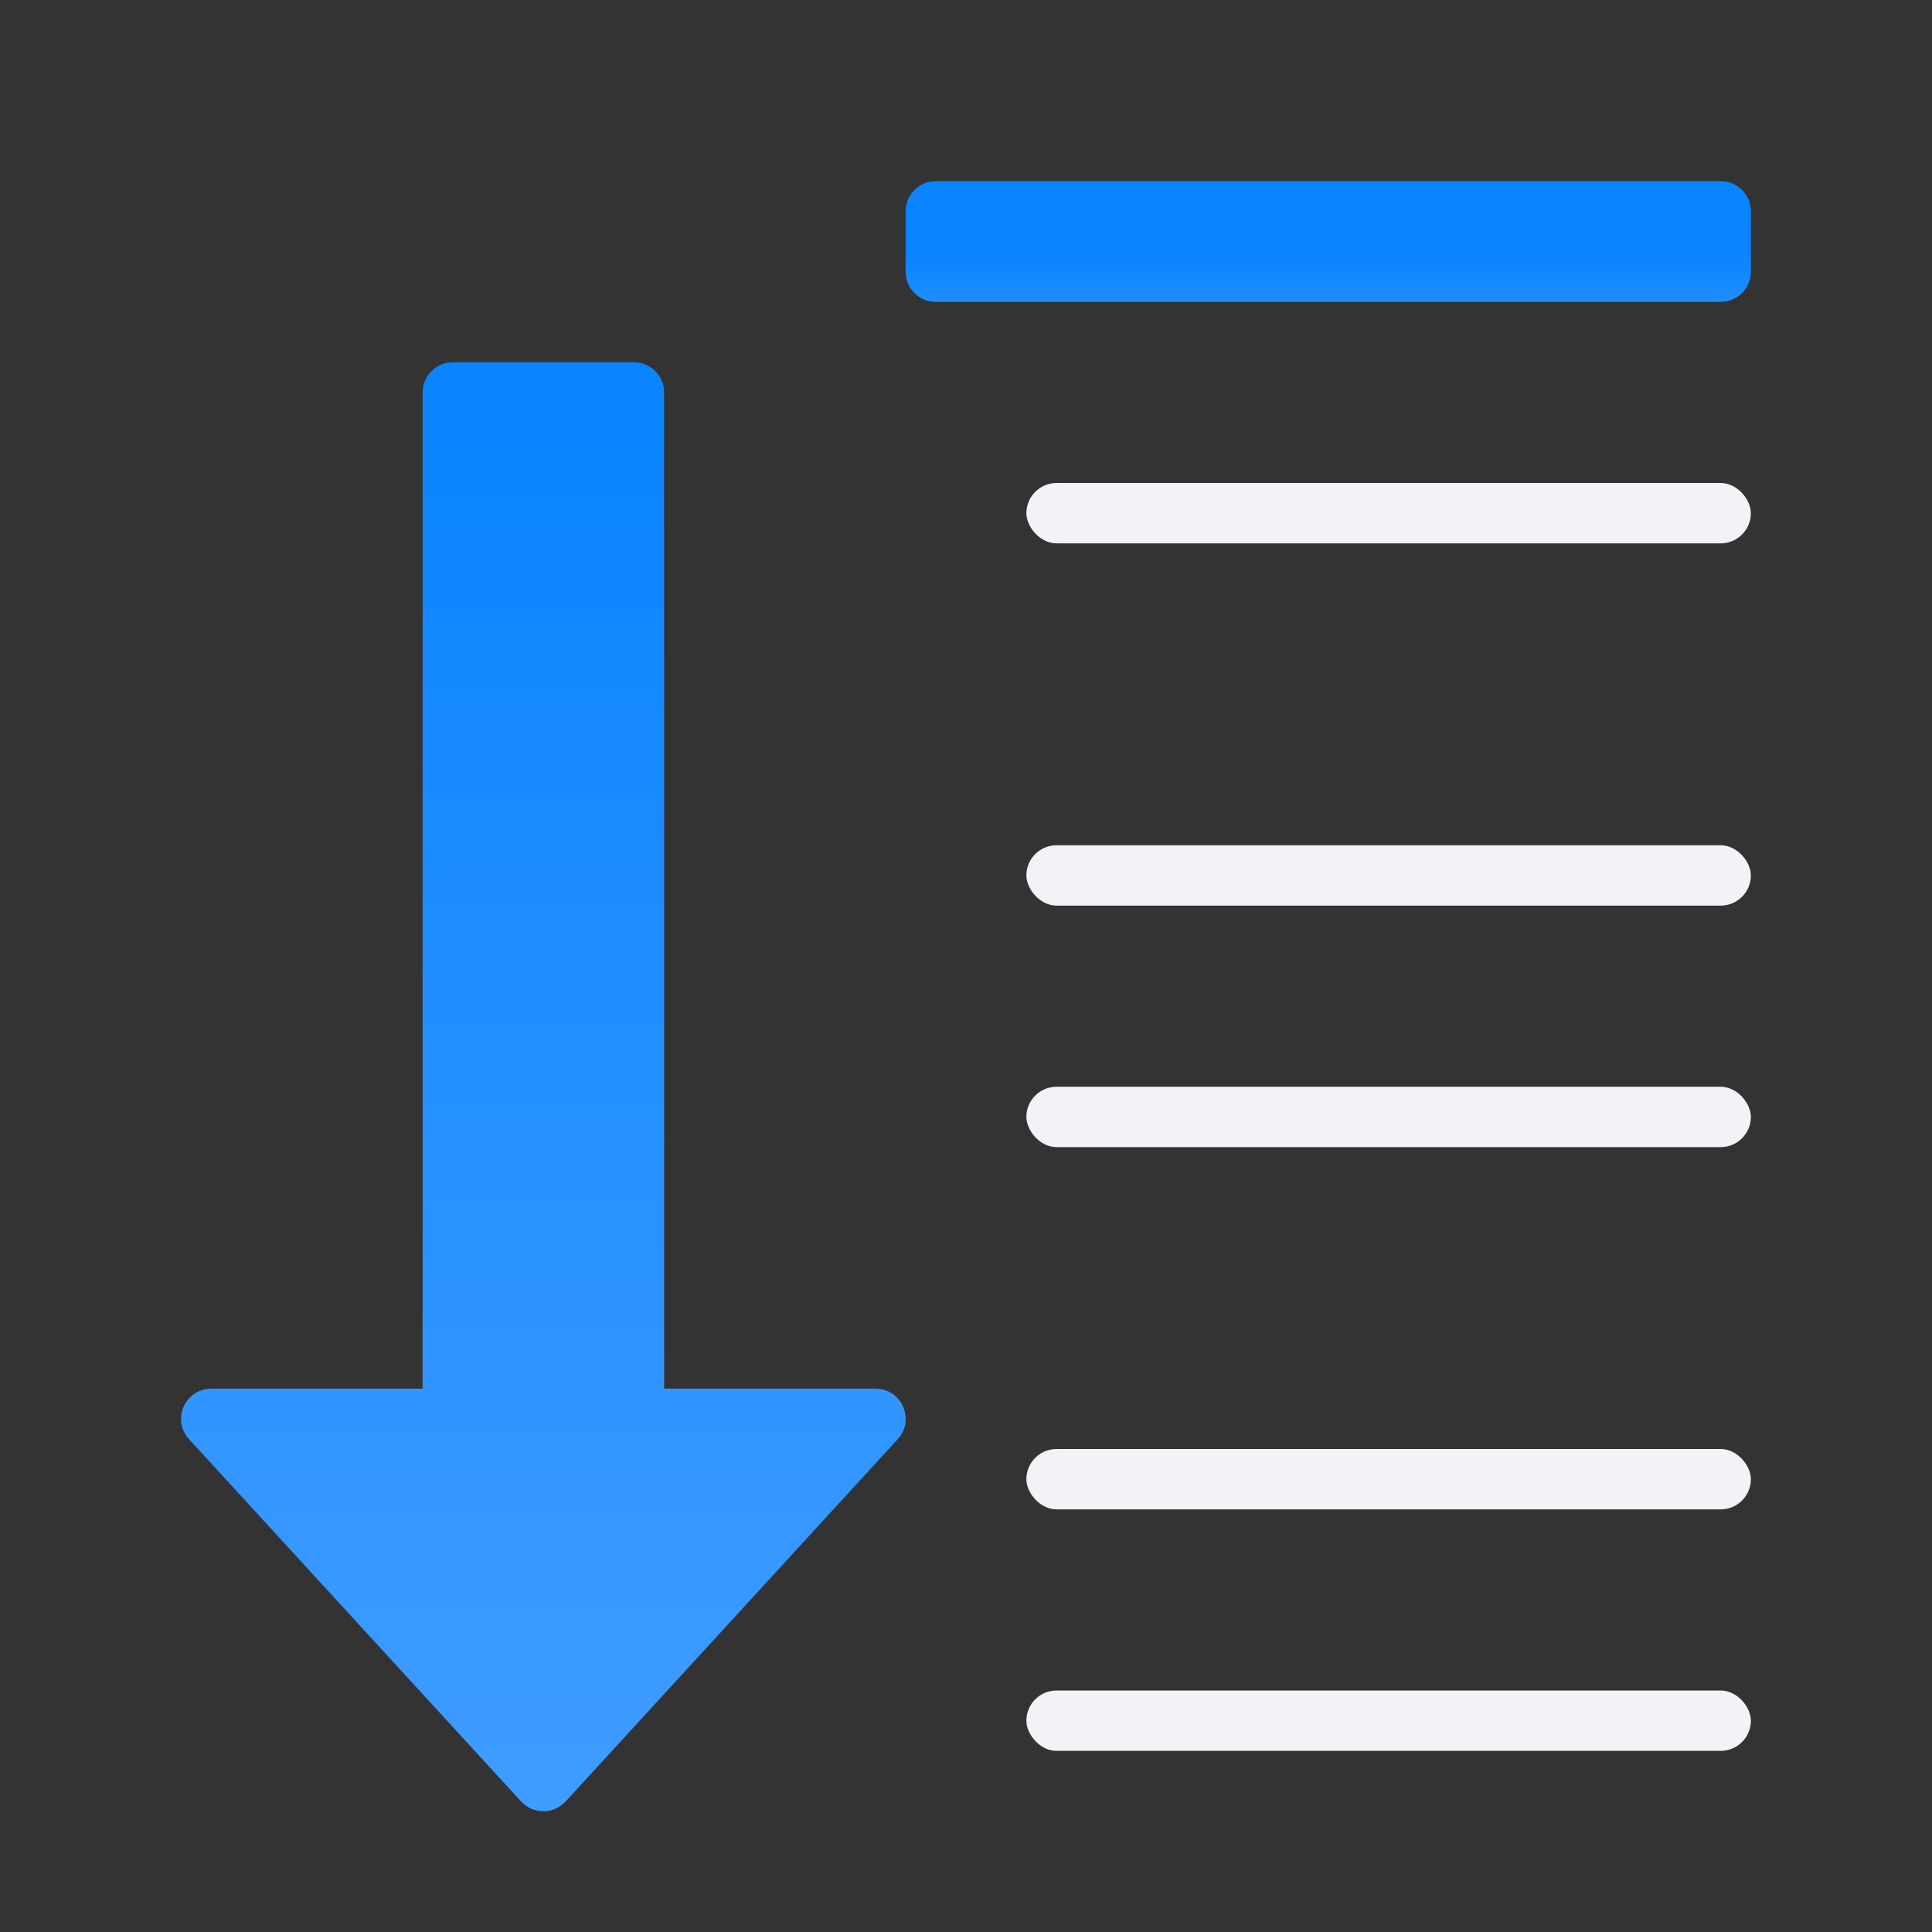 <svg viewBox="0 0 32 32" xmlns="http://www.w3.org/2000/svg" xmlns:xlink="http://www.w3.org/1999/xlink"><rect x="0" y="0" width="32" height="32" fill="#333333" stroke="none"/><linearGradient id="a" gradientTransform="translate(-29.695 1.22)" gradientUnits="userSpaceOnUse" x1="14" x2="13.797" y1="22" y2="2.136"><stop offset="0" stop-color="#409cff"/><stop offset="1" stop-color="#0a84ff"/></linearGradient><linearGradient id="b" gradientUnits="userSpaceOnUse" x1="22" x2="22" xlink:href="#a" y1="5" y2="3"/><linearGradient id="c" gradientTransform="matrix(1 0 0 -1 0 33)" gradientUnits="userSpaceOnUse" x1="9.014" x2="8.912" xlink:href="#a" y1="3" y2="26.158"/><path d="m9.014 30c-.145.004-.285-.055-.383-.162l-5.5-6c-.294-.321-.066-.838.369-.838h3.5v-16.5c0-.276.224-.5.5-.5h3c.276 0.0.5.224.5.5v16.5h3.5c.435-0.0.663.517.369.838l-5.5 6c-.092.1-.22.159-.355.162z" fill="url(#c)"/><path d="m15.5 3h13c.277 0 .5.223.5.5v1c0 .277-.223.5-.5.5h-13c-.277 0-.5-.223-.5-.5v-1c0-.277.223-.5.5-.5z" fill="url(#b)"/><g fill="#f2f2f7"><rect height="1" ry=".5" width="12" x="17" y="8"/><rect height="1" ry=".5" width="12" x="17" y="18"/><rect height="1" ry=".5" width="12" x="17" y="28"/><rect height="1" ry=".5" width="12" x="17" y="14"/><rect height="1" ry=".5" width="12" x="17" y="24"/></g></svg>